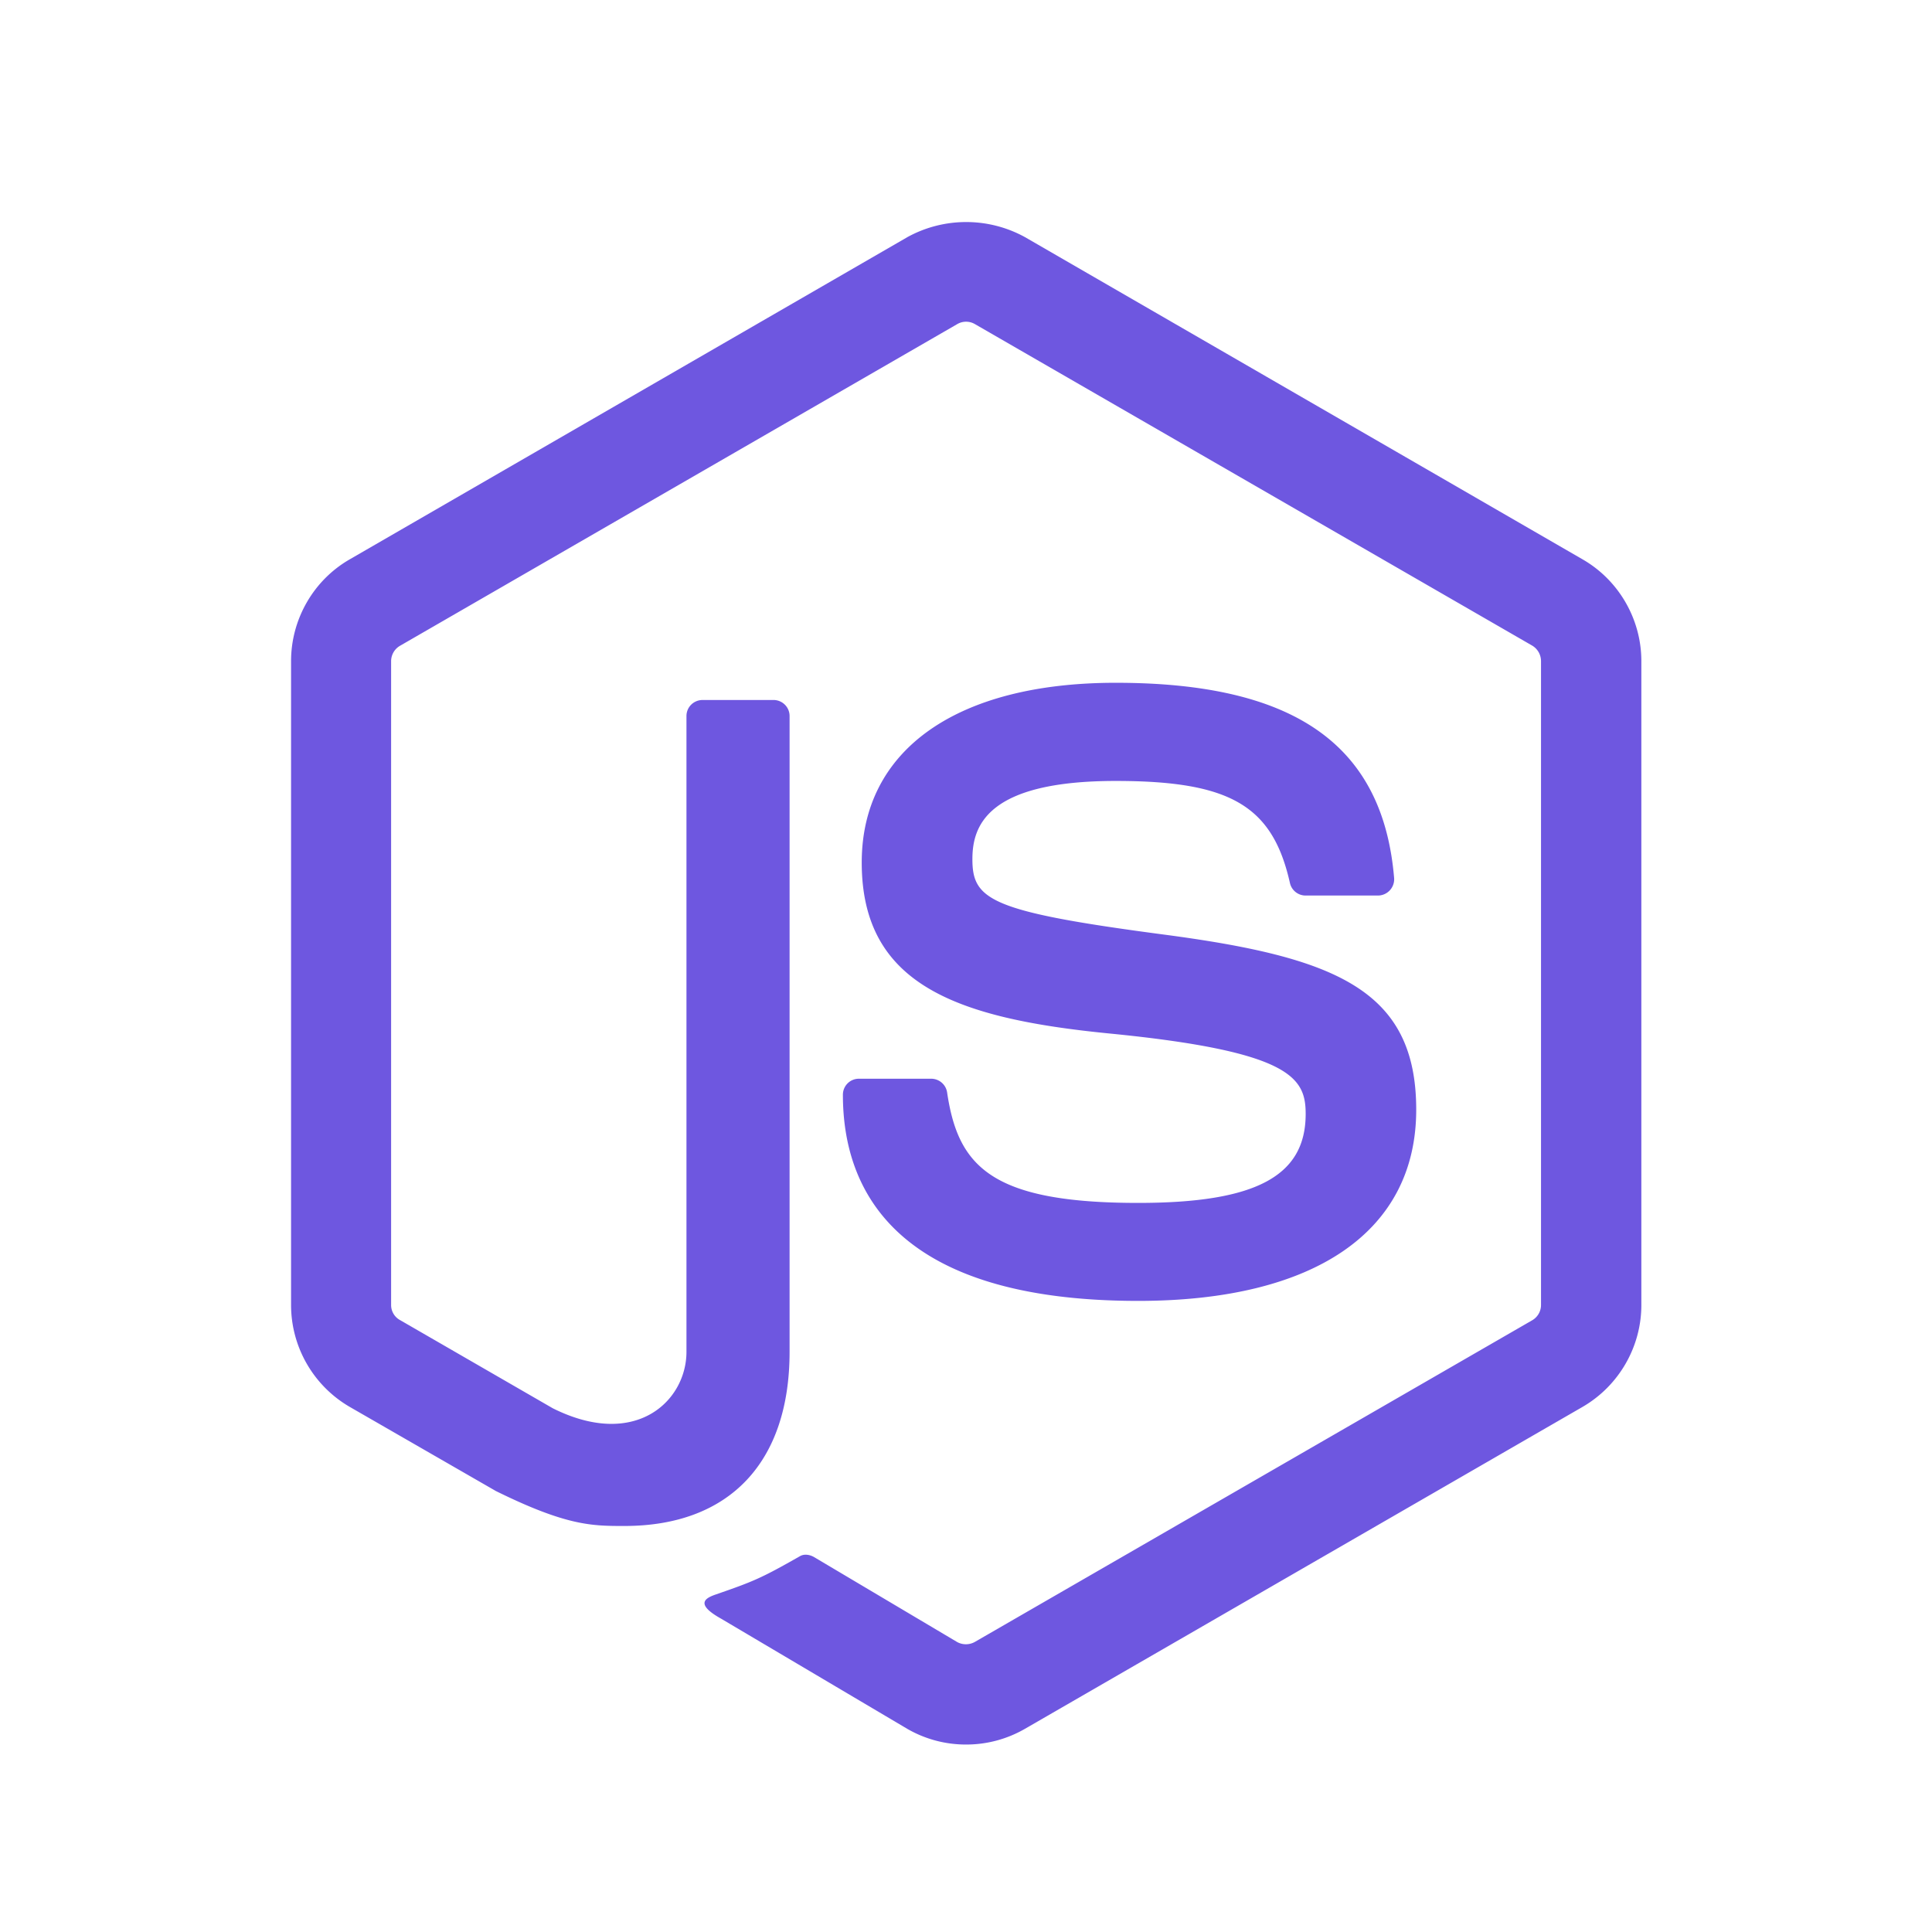 <svg xmlns="http://www.w3.org/2000/svg" width="32" height="32" viewBox="0 0 32 32"><path fill="#6e57e0" d="M15.998 28.895a1.94 1.94 0 0 1-.969-.259l-3.086-1.826c-.46-.257-.235-.349-.083-.402.614-.213.739-.262 1.394-.635.069-.038.159-.024.231.018l2.37 1.407a.304.304 0 0 0 .287 0l9.241-5.333a.292.292 0 0 0 .141-.25V10.95a.3.3 0 0 0-.143-.255l-9.237-5.329a.29.29 0 0 0-.285 0l-9.235 5.331a.296.296 0 0 0-.146.253v10.666c0 .102.056.198.145.247l2.532 1.462c1.374.687 2.215-.122 2.215-.935V11.86c0-.149.12-.266.269-.266h1.172c.146 0 .267.117.267.266v10.53c0 1.833-.998 2.885-2.736 2.885-.534 0-.955 0-2.129-.579L5.79 23.301a1.953 1.953 0 0 1-.969-1.686V10.95c0-.693.371-1.339.969-1.684l9.242-5.34a2.023 2.023 0 0 1 1.942 0l9.241 5.34c.599.346.971.992.971 1.684v10.665c0 .693-.372 1.337-.971 1.686l-9.241 5.335a1.942 1.942 0 0 1-.973.259zm2.855-7.348c-4.045 0-4.892-1.857-4.892-3.414 0-.148.118-.266.266-.266h1.195c.133 0 .245.096.265.226.18 1.216.717 1.831 3.164 1.831 1.946 0 2.775-.441 2.775-1.473 0-.596-.234-1.037-3.26-1.334-2.528-.25-4.093-.809-4.093-2.831 0-1.865 1.572-2.977 4.207-2.977 2.961 0 4.425 1.027 4.611 3.233a.27.27 0 0 1-.267.291h-1.2a.266.266 0 0 1-.259-.209c-.288-1.28-.988-1.689-2.886-1.689-2.126 0-2.373.74-2.373 1.295 0 .673.292.869 3.161 1.248 2.84.375 4.19.907 4.19 2.902 0 2.014-1.678 3.167-4.606 3.167z"/></svg>